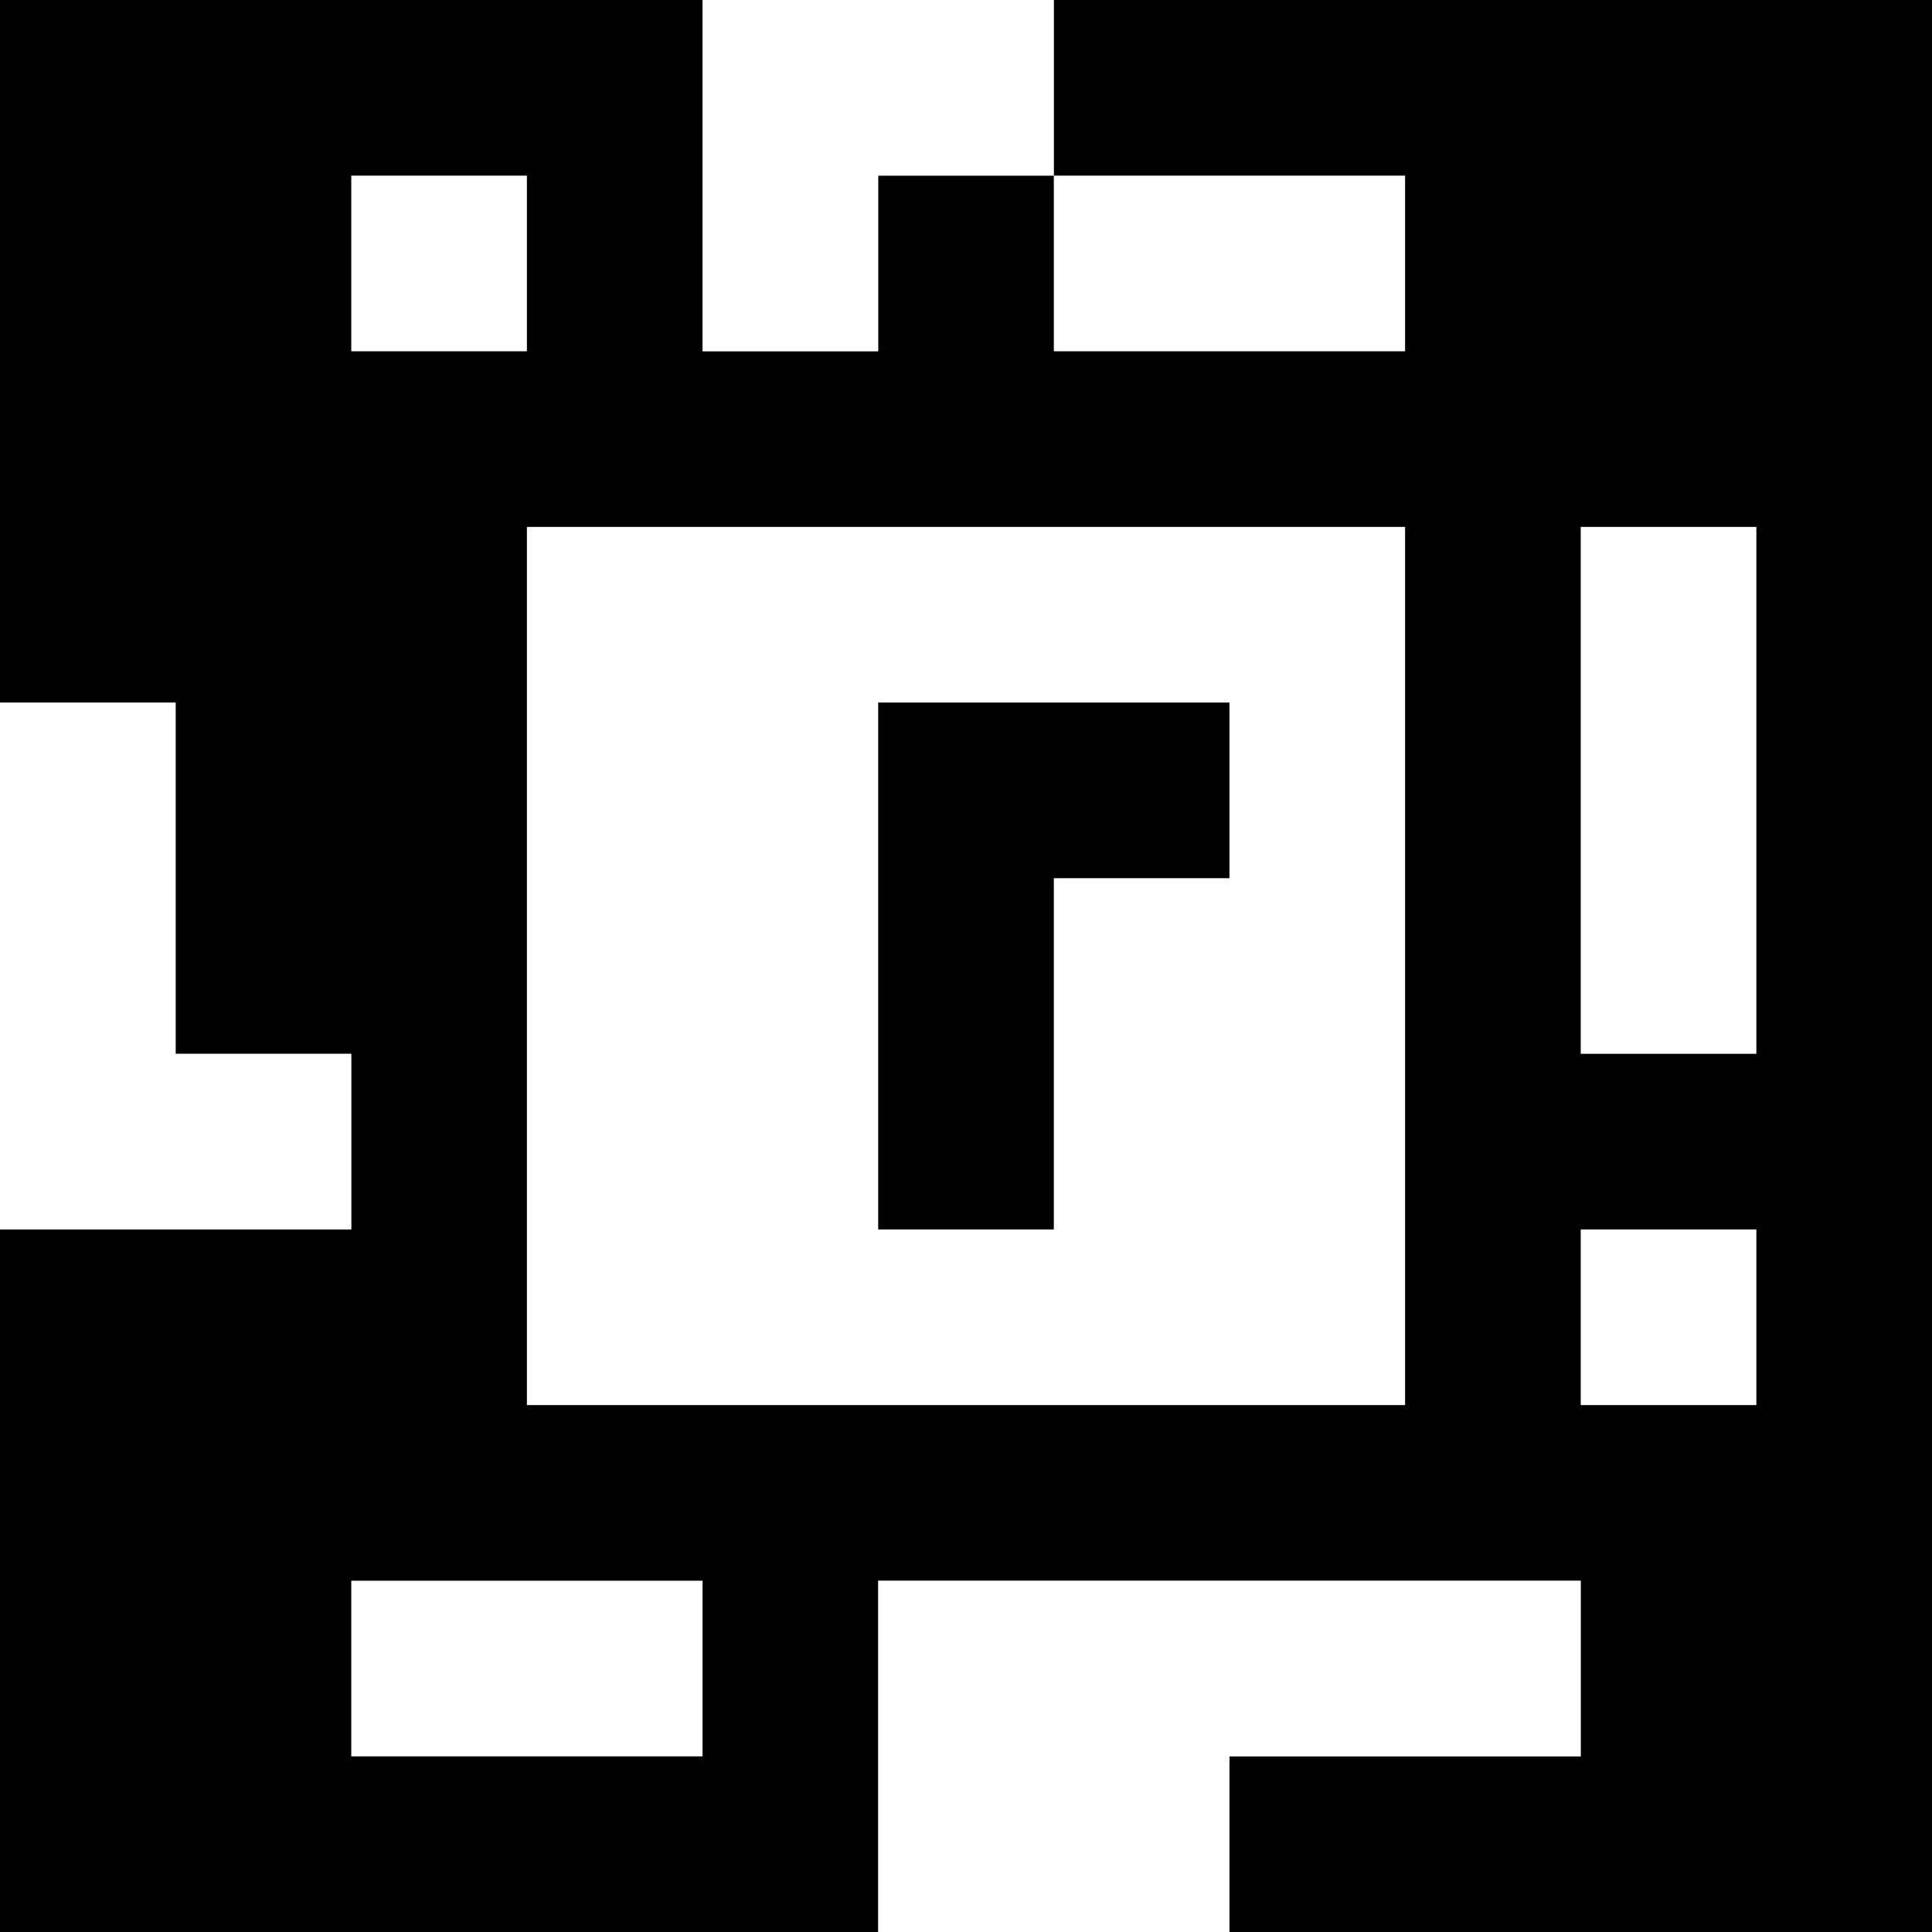 <?xml version="1.0" standalone="yes"?>
<svg xmlns="http://www.w3.org/2000/svg" width="110" height="110">
<rect width="100%" height="100%" fill="#808080" stroke="none"/>
<path style="fill:#000000; stroke:none;" d="M0 0L0 40L10 40L10 60L20 60L20 70L0 70L0 110L50 110L50 90L90 90L90 100L70 100L70 110L110 110L110 0L60 0L60 10L50 10L50 20L40 20L40 0L0 0z"/>
<path style="fill:#ffffff; stroke:none;" d="M40 0L40 20L50 20L50 10L60 10L60 0L40 0M20 10L20 20L30 20L30 10L20 10M60 10L60 20L80 20L80 10L60 10M30 30L30 80L80 80L80 30L30 30M90 30L90 60L100 60L100 30L90 30M0 40L0 70L20 70L20 60L10 60L10 40L0 40z"/>
<path style="fill:#000000; stroke:none;" d="M50 40L50 70L60 70L60 50L70 50L70 40L50 40z"/>
<path style="fill:#ffffff; stroke:none;" d="M90 70L90 80L100 80L100 70L90 70M20 90L20 100L40 100L40 90L20 90M50 90L50 110L70 110L70 100L90 100L90 90L50 90z"/>
</svg>
